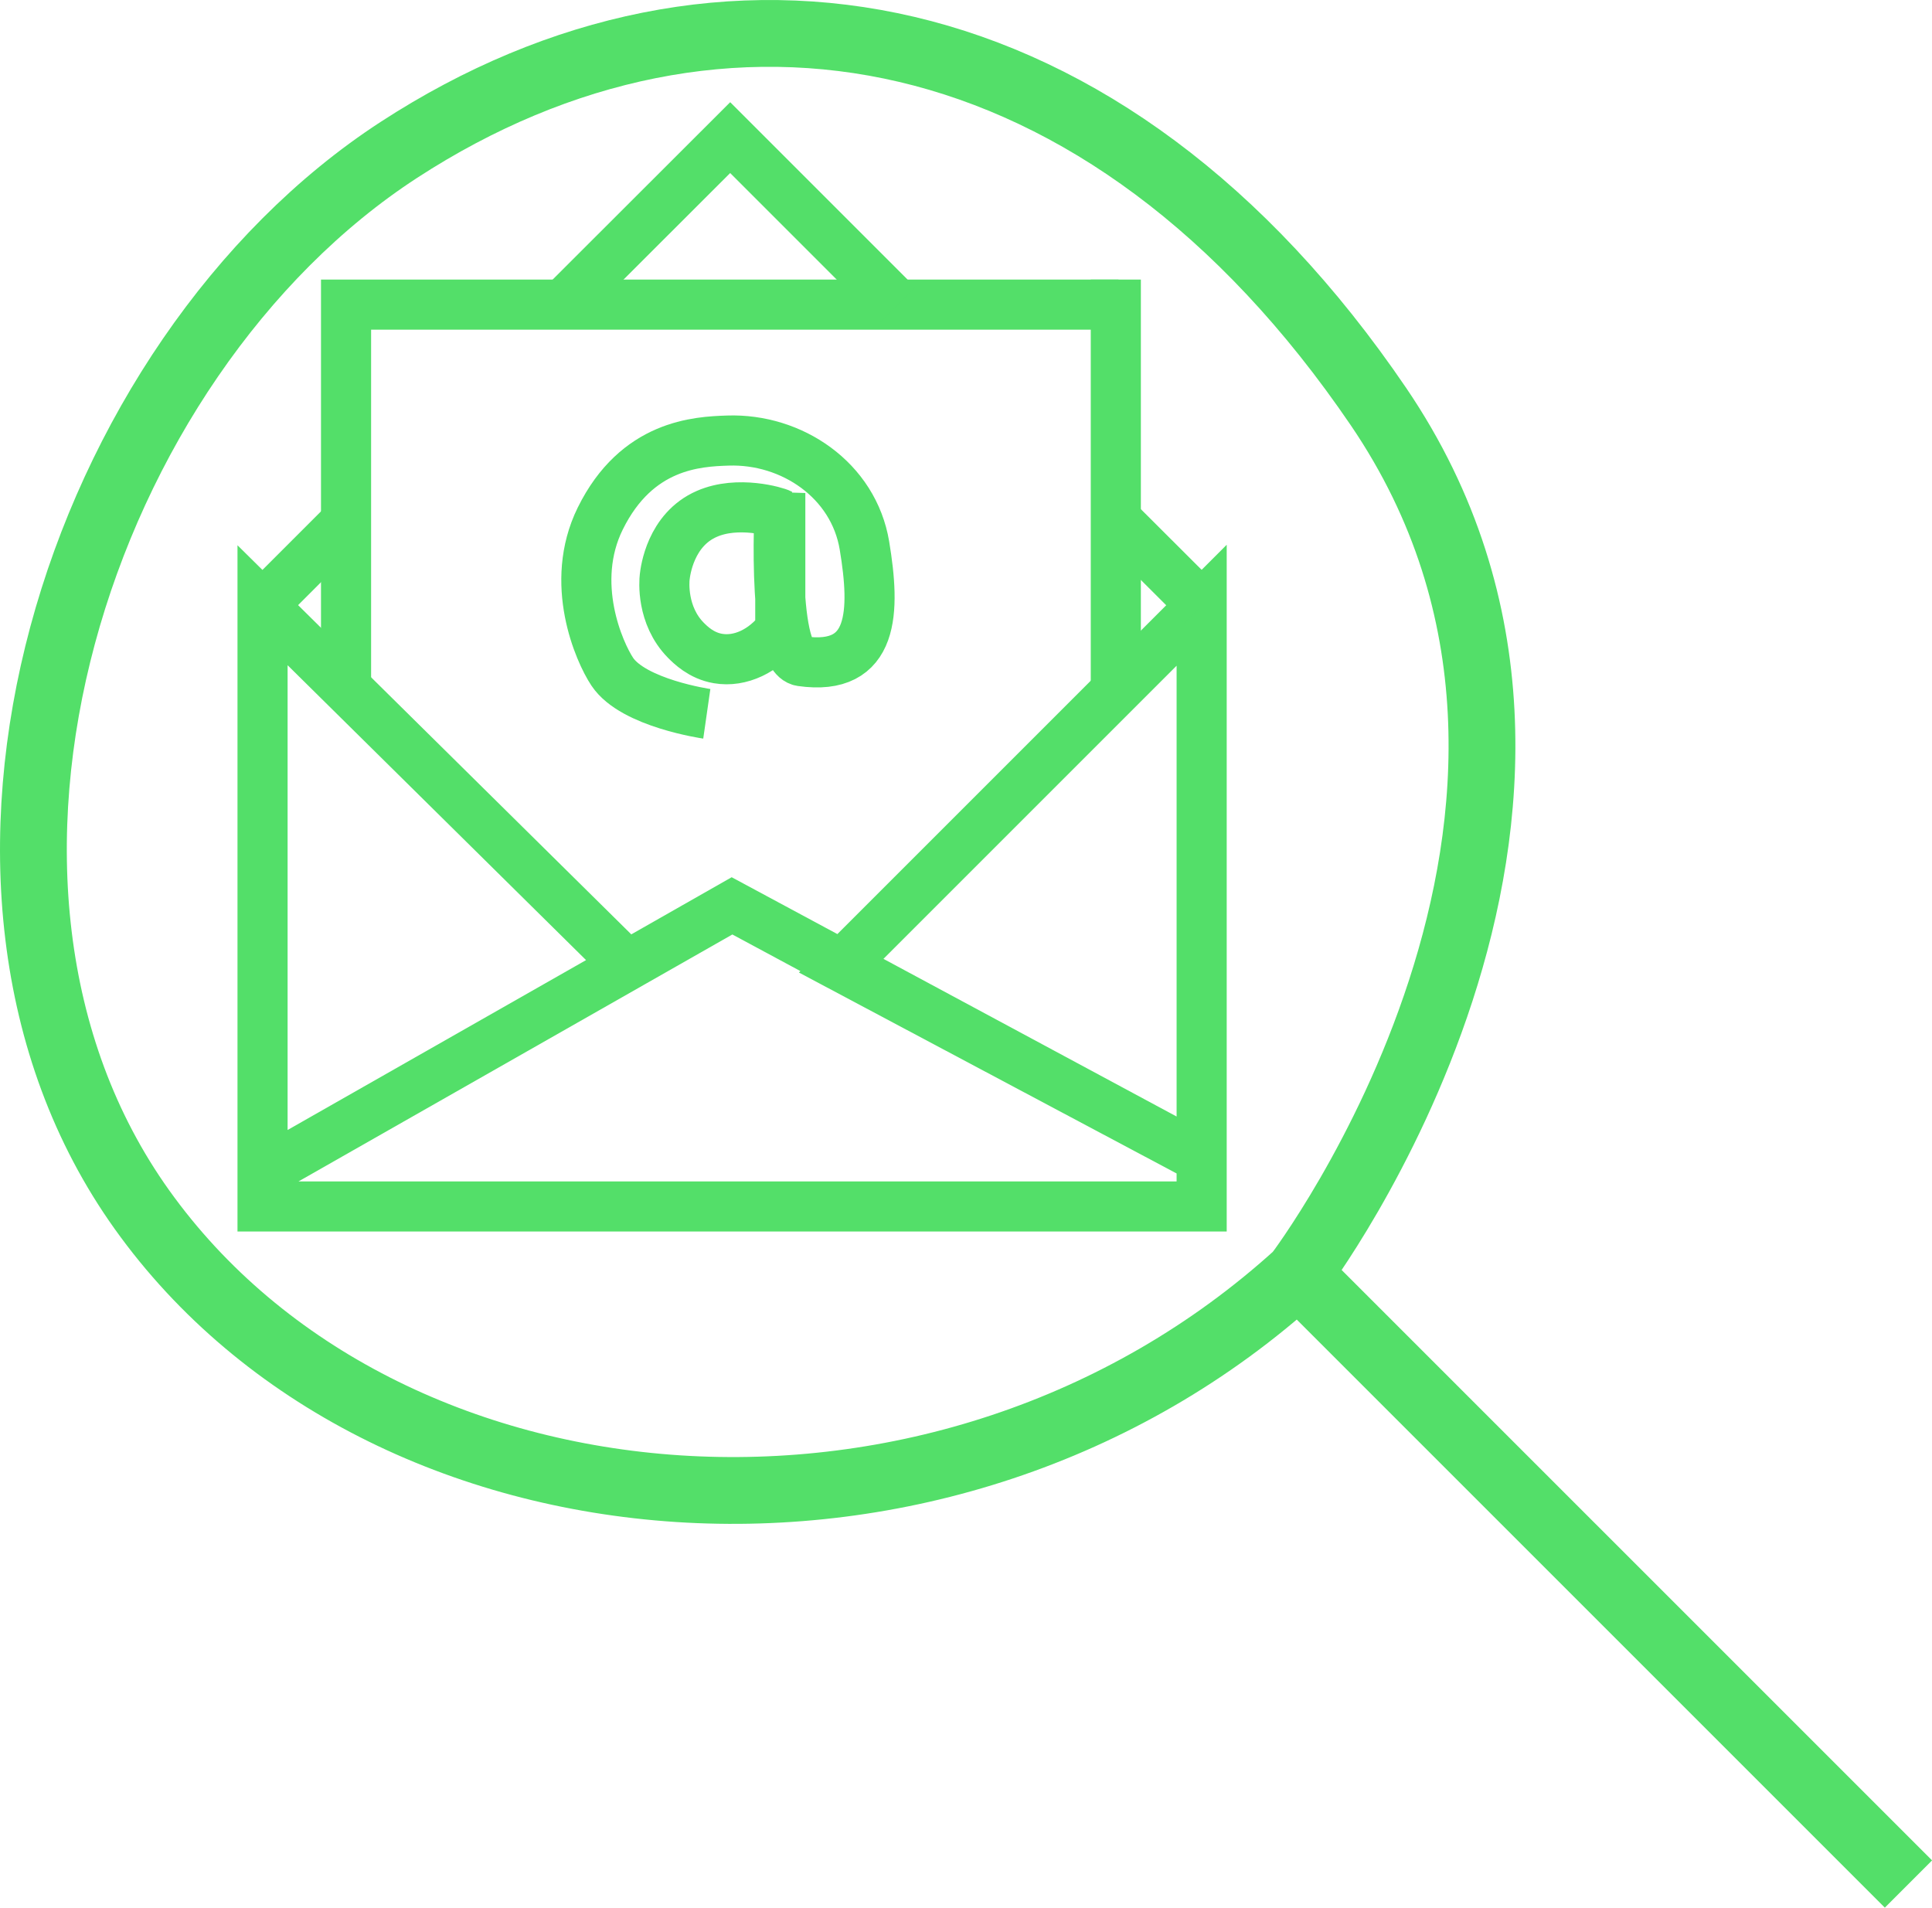 <?xml version="1.0" encoding="UTF-8"?><svg id="Layer_2" xmlns="http://www.w3.org/2000/svg" width="115.68" height="114.23" viewBox="0 0 115.68 114.23"><g id="Layer_2-2"><path d="m46.72,30.77c-.22-.12-2.53-.82-4.4,0-2.18.95-2.48,3.43-2.52,3.78-.03.25-.2,2.29,1.26,3.78.27.27.92.93,1.93,1.1,1.34.23,2.76-.46,3.73-1.73v-8.18s-.61,9.8,1.26,10.07c4.4.63,4.43-3,3.78-6.92s-4.35-6.42-8.18-6.29c-1.83.06-5.45.23-7.64,4.67-1.9,3.86-.06,8,.72,9.17,1.26,1.89,5.66,2.52,5.66,2.52h0" style="fill:none; stroke:#53df69; stroke-miterlimit:10; stroke-width:3px;"/><path d="m114.27,112.81l-36.54-36.54s21.15-27.88,4.81-51.92C66.19.31,43.12-3.53,23.89,8.97,4.66,21.47-5.47,52.87,8.5,72.43c14.42,20.19,48.08,23.08,69.23,3.85" style="fill:none; stroke:#53df69; stroke-miterlimit:10; stroke-width:4px;"/><polyline points="15.72 70.24 43.83 54.24 71.72 69.24 50.33 57.86 67.41 40.78 71.95 36.24 71.95 72.24 15.72 72.24 15.72 36.24 37.56 57.82" style="fill:none; stroke:#53df69; stroke-miterlimit:10; stroke-width:3px;"/><polyline points="20.72 41.24 20.72 18.24 66.97 18.24" style="fill:none; stroke:#53df69; stroke-miterlimit:10; stroke-width:3px;"/><polyline points="66.72 18.24 66.81 18.24 66.81 41.24" style="fill:none; stroke:#53df69; stroke-miterlimit:10; stroke-width:3px;"/><line x1="15.72" y1="36.24" x2="20.72" y2="31.24" style="fill:none; stroke:#53df69; stroke-miterlimit:10; stroke-width:3px;"/><line x1="71.95" y1="36.24" x2="66.83" y2="31.13" style="fill:none; stroke:#53df69; stroke-miterlimit:10; stroke-width:3px;"/><polyline points="33.71 18.24 43.72 8.24 53.72 18.24" style="fill:none; stroke:#53df69; stroke-miterlimit:10; stroke-width:3px;"/></g></svg>